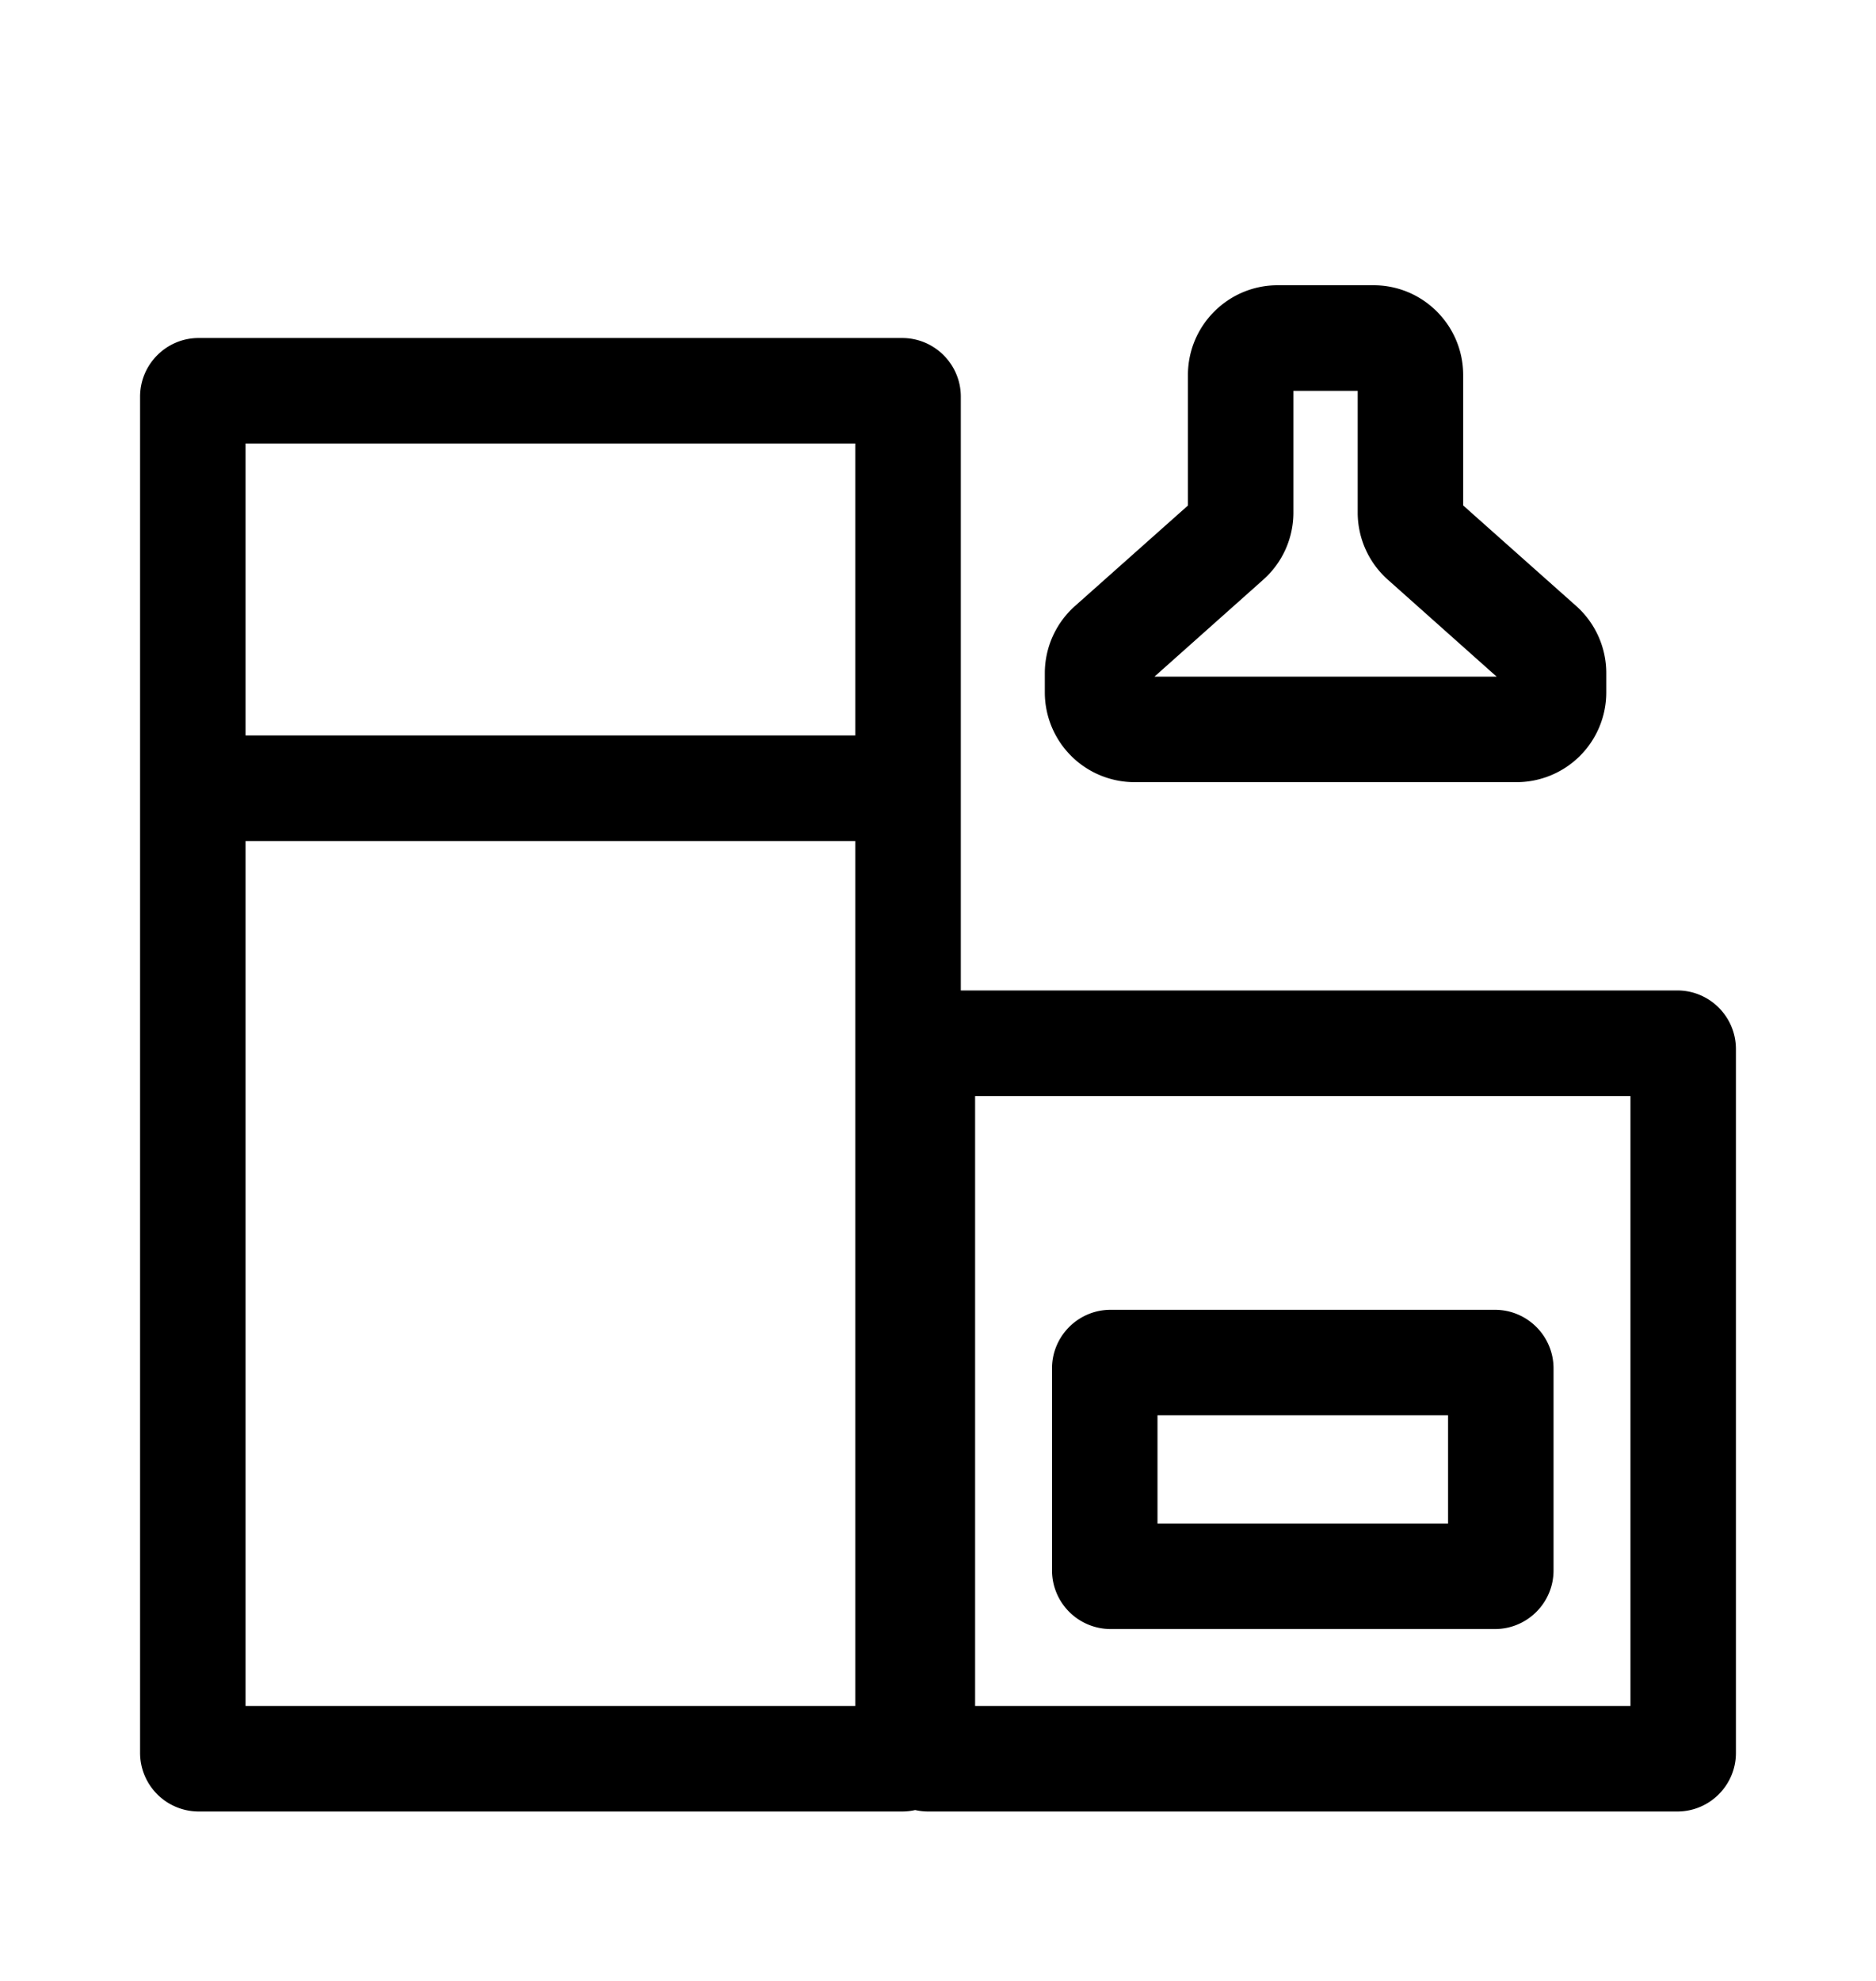 <svg xmlns="http://www.w3.org/2000/svg" viewBox="0 0 18 19">
    <path fill-rule="evenodd"
        d="M11.398 3.598c0-.476.386-.862.861-.862h.92c.475 0 .86.386.86.862v1.25l1.085.965a.862.862 0 0 1 .288.644v.183a.861.861 0 0 1-.861.862h-3.665a.861.861 0 0 1-.861-.862v-.183c0-.246.105-.48.289-.644l1.084-.964V3.598Zm1.012.15v1.169c0 .245-.105.48-.289.643l-1.044.93h3.283l-1.044-.93a.862.862 0 0 1-.289-.643V3.749h-.617ZM10.094 13.125c0-.31.252-.562.562-.562h3.688c.31 0 .562.252.562.562v1.938c0 .31-.252.562-.562.562h-3.688a.563.563 0 0 1-.562-.562v-1.938Zm1.012 1.488v-1.038h2.788v1.038h-2.788Z"
        clip-rule="evenodd" />
    <path fill-rule="evenodd"
        d="M9.219 3.805V9.5h6.875c.31 0 .562.252.562.563v6.75c0 .31-.252.562-.562.562H8.906a.56.56 0 0 1-.125-.014.56.56 0 0 1-.125.014h-6.75a.563.563 0 0 1-.562-.562V3.805c0-.31.252-.563.562-.563h6.75c.31 0 .563.252.563.563Zm.137 6.708v5.85h6.288v-5.85H9.356Zm-7-2.446v8.296h5.85V8.067h-5.85Zm0-1.013v-2.8h5.85v2.8h-5.85Z"
        clip-rule="evenodd" />
</svg>